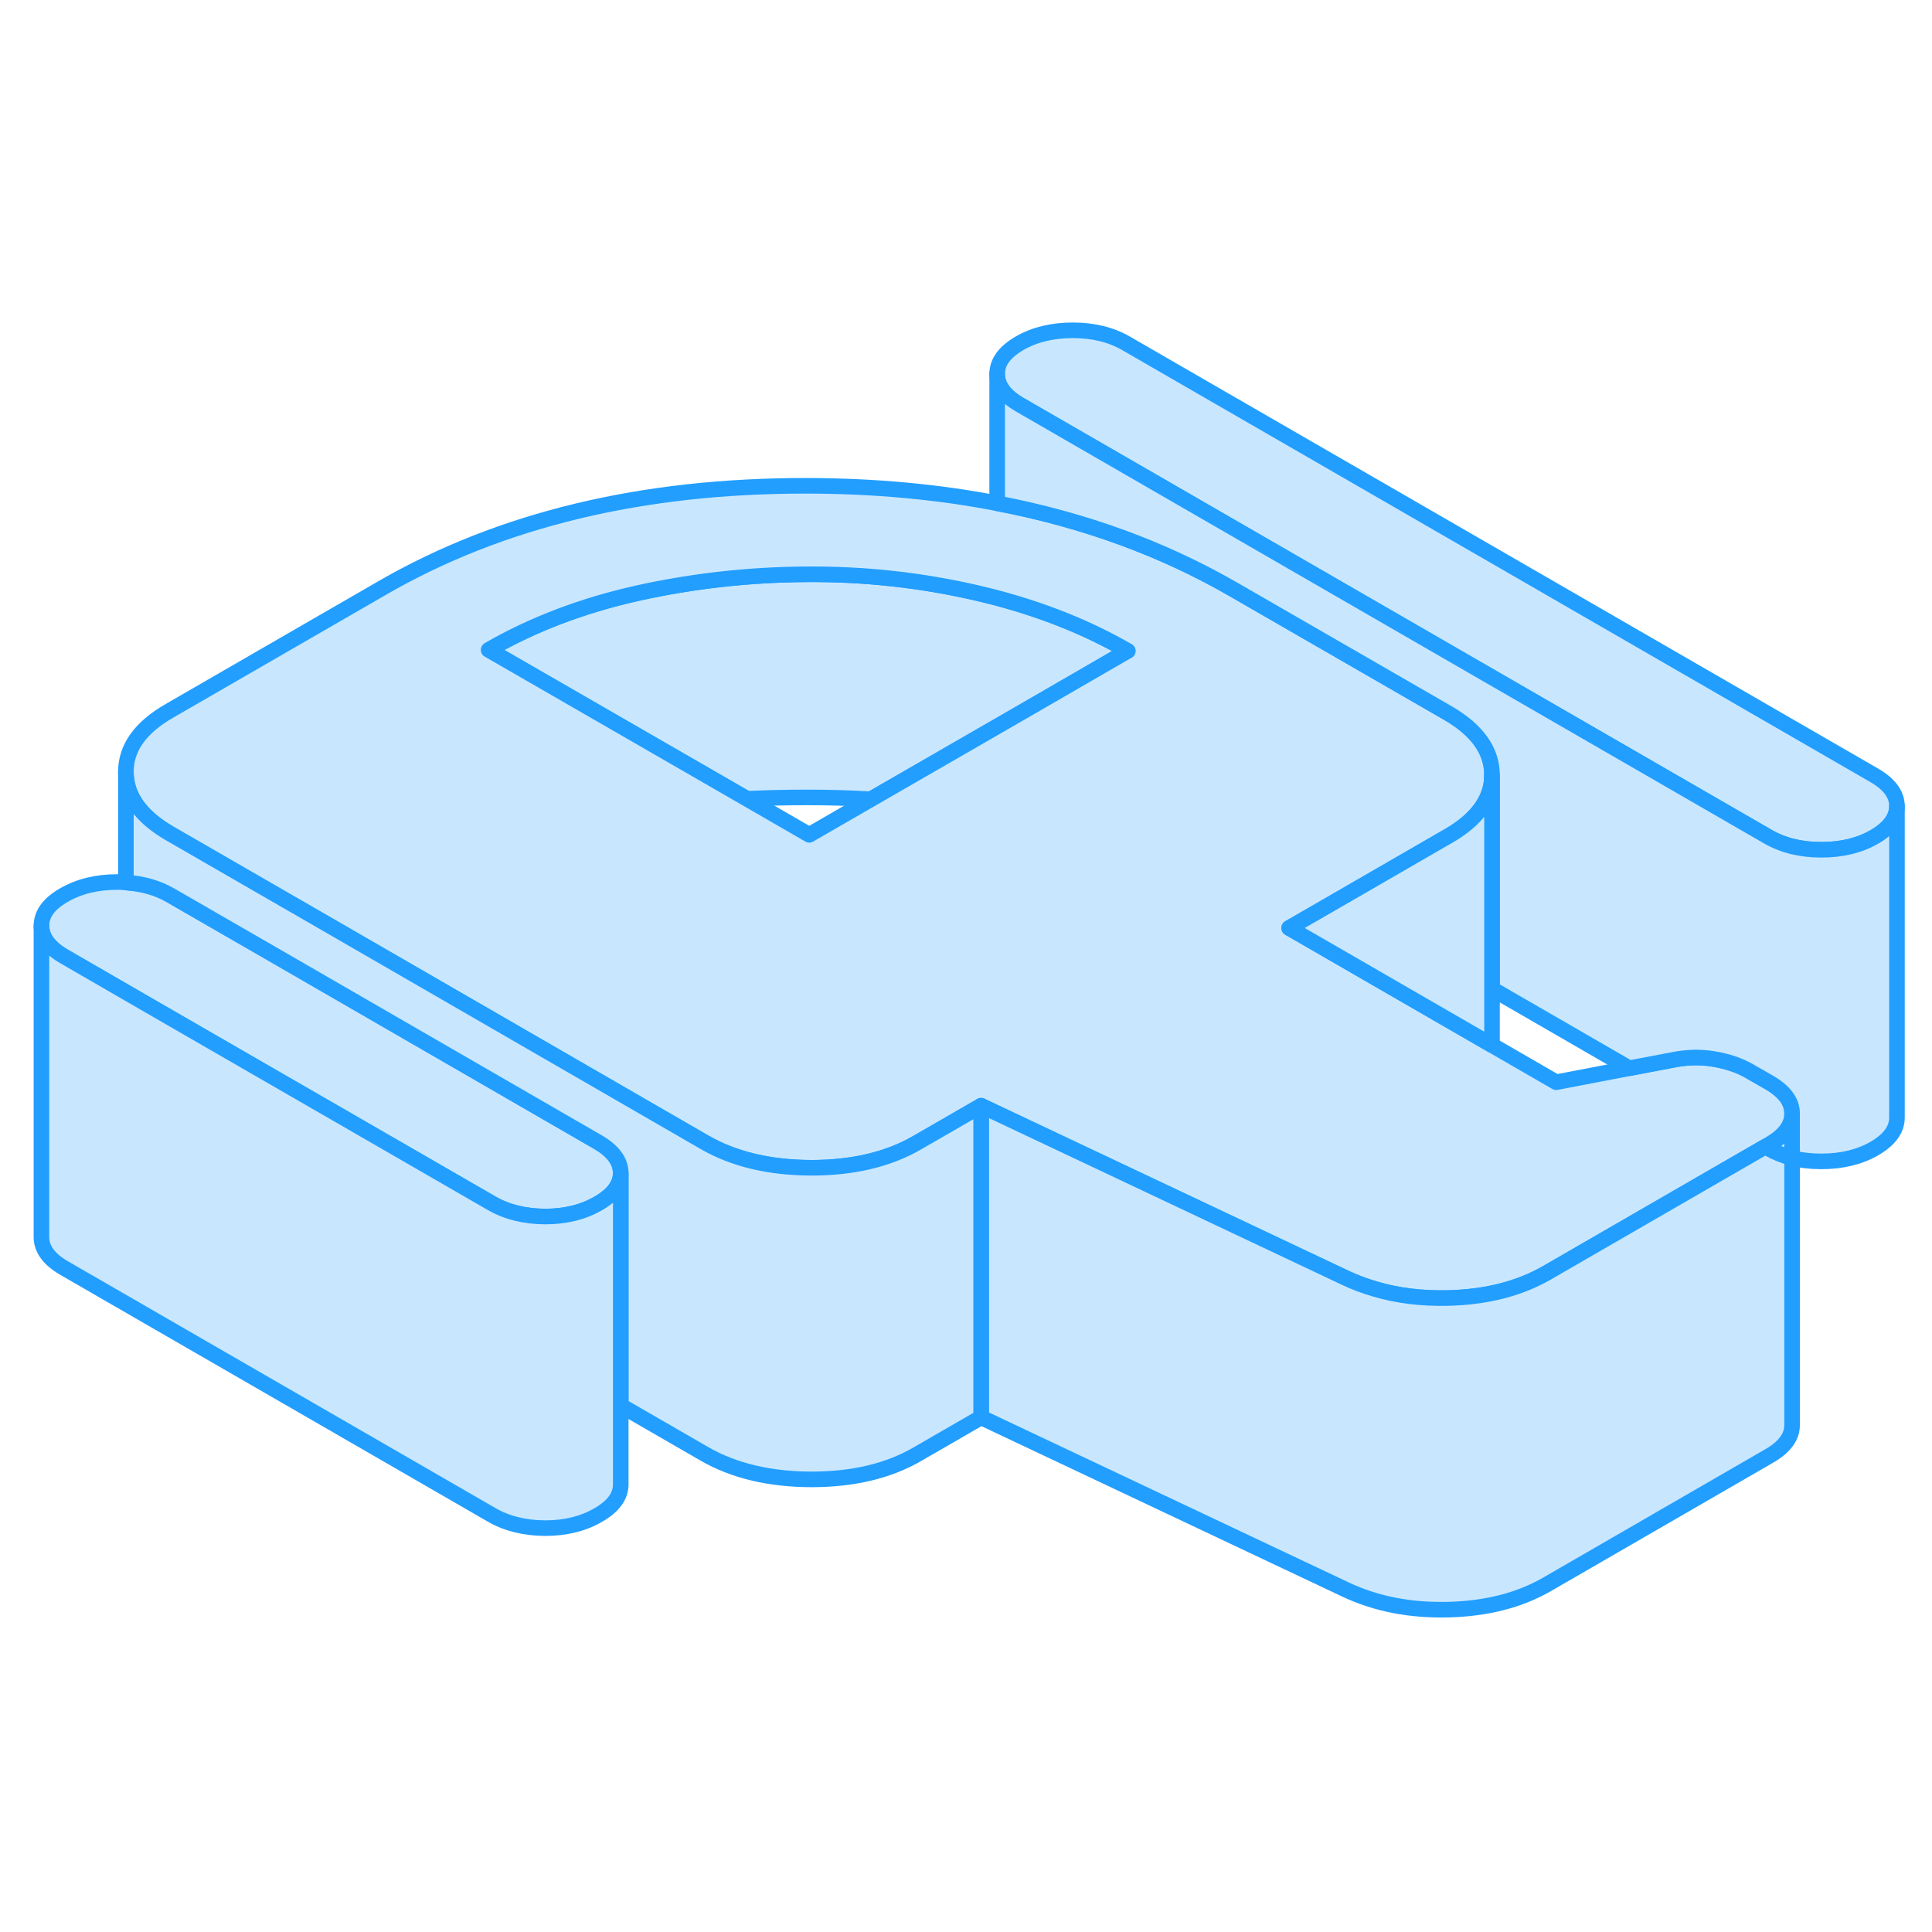 <svg width="48" height="48" viewBox="0 0 124 87" fill="#c8e7ff" xmlns="http://www.w3.org/2000/svg" stroke-width="1px" stroke-linecap="round" stroke-linejoin="round"><path d="M113.58 54.93L113.29 55.1L113.47 55.2C113.95 55.47 114.46 55.68 115.02 55.82V52.96C115.02 53.72 114.54 54.37 113.58 54.93Z" stroke="#229EFF" stroke-linejoin="round"/><path d="M72.39 23.28L72.1 23.44L65.29 27.38L55.89 32.8C54.56 32.72 53.2 32.68 51.82 32.68C50.44 32.68 49.21 32.71 47.94 32.77L31.36 23.21C34.2 21.57 37.39 20.36 40.92 19.57C44.44 18.79 48.06 18.38 51.76 18.36C55.47 18.33 59.12 18.73 62.71 19.56C63.15 19.66 63.58 19.77 64 19.88C67.08 20.7 69.88 21.83 72.39 23.28Z" stroke="#229EFF" stroke-linejoin="round"/><path d="M121.75 33.24C121.75 33.99 121.27 34.65 120.31 35.21C119.34 35.77 118.2 36.04 116.89 36.04C115.58 36.04 114.44 35.76 113.47 35.2L65.46 7.48C64.49 6.92 64 6.26 64 5.5C64 4.74 64.48 4.09 65.44 3.53C66.41 2.97 67.55 2.7 68.86 2.7C70.17 2.7 71.31 2.98 72.28 3.54L120.29 31.26C121.26 31.82 121.75 32.48 121.75 33.24Z" stroke="#229EFF" stroke-linejoin="round"/><path d="M39.84 56.77C39.84 57.53 39.36 58.19 38.39 58.74C37.43 59.3 36.29 59.58 34.98 59.58C33.67 59.57 32.53 59.29 31.56 58.73L11.16 46.96L8.08 45.18L4.12 42.89C3.15 42.33 2.67 41.67 2.66 40.92C2.66 40.16 3.14 39.5 4.1 38.95C5.07 38.39 6.21 38.11 7.52 38.11C7.71 38.11 7.9 38.12 8.08 38.14C9.16 38.21 10.11 38.48 10.94 38.96L17.98 43.02L38.37 54.8C39.34 55.36 39.83 56.02 39.84 56.77Z" stroke="#229EFF" stroke-linejoin="round"/><path d="M113.56 50.98L112.27 50.24C111.64 49.88 110.89 49.62 110 49.47C109.12 49.32 108.22 49.35 107.31 49.54L104.57 50.06L99.88 50.96L95.76 48.58L82.74 41.06L85.86 39.26L92.68 35.32L92.96 35.16C94.82 34.09 95.76 32.77 95.76 31.24V31.22C95.75 29.67 94.8 28.35 92.92 27.26L79.2 19.35C74.65 16.72 69.59 14.87 64 13.8C60.18 13.06 56.12 12.69 51.82 12.68C41.22 12.66 32.12 14.85 24.51 19.25L10.88 27.12C9 28.2 8.07 29.51 8.08 31.06C8.09 32.6 9.03 33.92 10.92 35.01L21.39 41.05L45.21 54.81C47.1 55.9 49.38 56.44 52.06 56.45C54.73 56.45 57.01 55.92 58.88 54.83L62.97 52.47L86.36 63.52C86.95 63.8 87.57 64.03 88.21 64.22C89.67 64.66 91.25 64.85 92.95 64.81C95.4 64.75 97.51 64.21 99.27 63.2L113.29 55.1L113.58 54.93C114.54 54.37 115.02 53.72 115.02 52.96C115.02 52.2 114.53 51.55 113.56 50.98ZM72.1 23.44L65.29 27.38L55.89 32.8L51.94 35.08L47.94 32.77L31.36 23.21C34.2 21.57 37.39 20.36 40.92 19.57C44.44 18.79 48.06 18.38 51.76 18.36C55.47 18.33 59.12 18.73 62.71 19.56C63.15 19.66 63.58 19.77 64 19.88C67.08 20.7 69.88 21.83 72.39 23.28L72.1 23.44Z" stroke="#229EFF" stroke-linejoin="round"/><path d="M121.75 33.24V53.24C121.75 53.99 121.27 54.65 120.31 55.21C119.34 55.77 118.2 56.04 116.89 56.04C116.22 56.04 115.6 55.97 115.02 55.82V52.96C115.02 52.2 114.53 51.55 113.56 50.98L112.27 50.24C111.64 49.88 110.89 49.62 110 49.47C109.12 49.32 108.22 49.35 107.31 49.54L104.57 50.06L95.76 44.97V31.22C95.75 29.67 94.8 28.35 92.92 27.26L79.2 19.35C74.65 16.72 69.59 14.87 64 13.8V5.5C64 6.26 64.49 6.92 65.46 7.48L113.47 35.2C114.44 35.76 115.58 36.04 116.89 36.04C118.2 36.04 119.34 35.77 120.31 35.21C121.27 34.65 121.75 33.99 121.75 33.24Z" stroke="#229EFF" stroke-linejoin="round"/><path d="M95.76 31.24V48.58L82.74 41.06L85.86 39.26L92.68 35.32L92.96 35.16C94.82 34.09 95.76 32.77 95.76 31.24Z" stroke="#229EFF" stroke-linejoin="round"/><path d="M115.02 55.82V72.96C115.02 73.72 114.54 74.37 113.58 74.93L99.27 83.2C97.51 84.21 95.4 84.75 92.95 84.81C90.5 84.87 88.31 84.44 86.36 83.52L62.97 72.47V52.47L86.36 63.52C86.95 63.8 87.57 64.03 88.21 64.22C89.67 64.66 91.25 64.85 92.95 64.81C95.4 64.75 97.51 64.21 99.27 63.2L113.29 55.1L113.47 55.2C113.95 55.47 114.46 55.68 115.02 55.82Z" stroke="#229EFF" stroke-linejoin="round"/><path d="M62.97 52.471V72.471L58.88 74.831C57.01 75.921 54.73 76.451 52.06 76.451C49.38 76.441 47.1 75.9 45.21 74.811L39.84 71.711V56.77C39.83 56.02 39.34 55.361 38.37 54.8L17.98 43.02L10.94 38.961C10.11 38.481 9.16 38.211 8.08 38.141V31.061C8.09 32.6 9.03 33.92 10.92 35.011L21.39 41.05L45.21 54.81C47.1 55.901 49.38 56.441 52.06 56.451C54.73 56.451 57.01 55.921 58.88 54.831L62.97 52.471Z" stroke="#229EFF" stroke-linejoin="round"/><path d="M39.84 56.77V76.77C39.84 77.53 39.36 78.19 38.39 78.74C37.43 79.3 36.29 79.58 34.98 79.58C33.67 79.57 32.53 79.29 31.56 78.73L4.12 62.89C3.15 62.33 2.67 61.67 2.66 60.92V40.92C2.67 41.67 3.15 42.33 4.12 42.89L8.08 45.18L11.16 46.96L31.56 58.73C32.53 59.29 33.67 59.57 34.98 59.58C36.29 59.58 37.43 59.3 38.39 58.74C39.36 58.19 39.84 57.53 39.84 56.77Z" stroke="#229EFF" stroke-linejoin="round"/></svg>